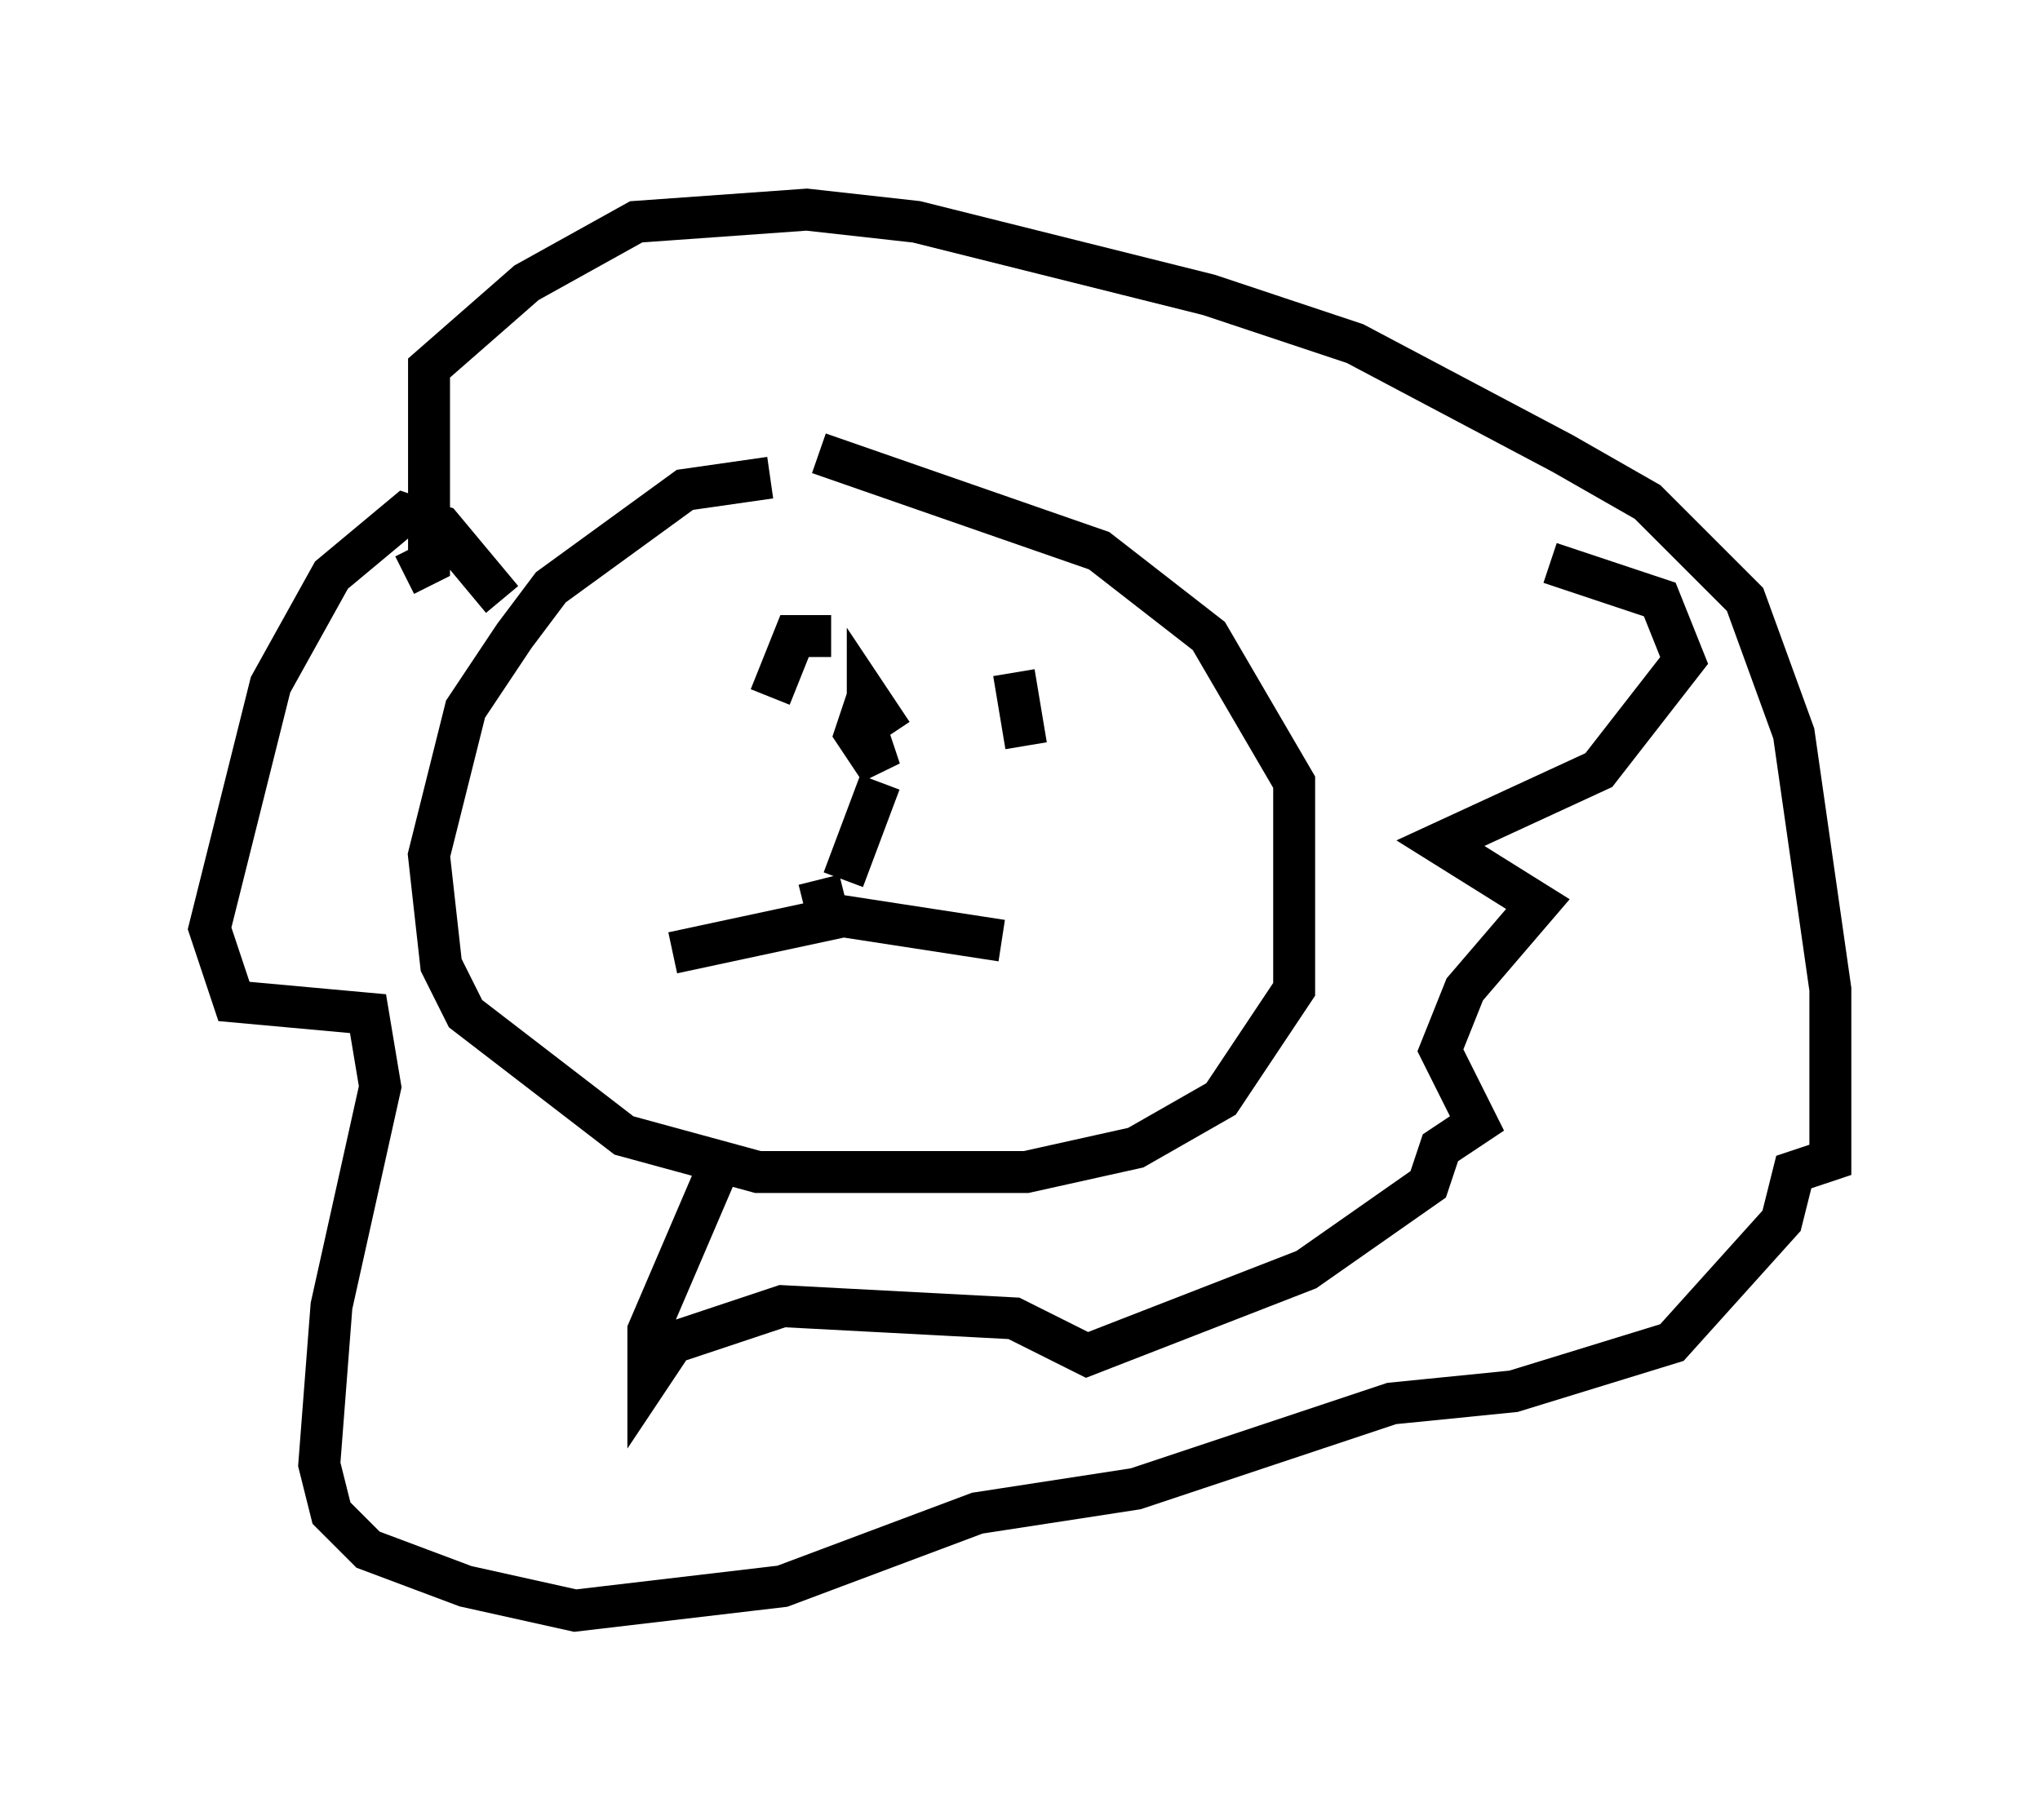 <?xml version="1.0" encoding="utf-8" ?>
<svg baseProfile="full" height="43.408" version="1.1" width="48.637" xmlns="http://www.w3.org/2000/svg" xmlns:ev="http://www.w3.org/2001/xml-events" xmlns:xlink="http://www.w3.org/1999/xlink"><defs /><rect fill="white" height="43.408" width="48.637" x="0" y="0" /><path d="M19.525, 11.682 m-1.162, -0.291 l-2.034, 0.291 -3.196, 2.324 l-0.872, 1.162 -1.162, 1.743 l-0.872, 3.486 0.291, 2.615 l0.581, 1.162 3.777, 2.905 l3.196, 0.872 6.391, 0.0 l2.615, -0.581 2.034, -1.162 l1.743, -2.615 0.0, -4.939 l-2.034, -3.486 -2.615, -2.034 l-6.682, -2.324 m-7.553, 3.486 l-1.453, -1.743 -0.872, -0.291 l-1.743, 1.453 -1.453, 2.615 l-1.453, 5.81 0.581, 1.743 l3.196, 0.291 0.291, 1.743 l-1.162, 5.229 -0.291, 3.777 l0.291, 1.162 0.872, 0.872 l2.324, 0.872 2.615, 0.581 l4.939, -0.581 4.648, -1.743 l3.777, -0.581 6.101, -2.034 l2.905, -0.291 3.777, -1.162 l2.615, -2.905 0.291, -1.162 l0.872, -0.291 0.0, -4.067 l-0.872, -6.101 -1.162, -3.196 l-2.324, -2.324 -2.034, -1.162 l-4.939, -2.615 -3.486, -1.162 l-6.972, -1.743 -2.615, -0.291 l-4.067, 0.291 -2.615, 1.453 l-2.324, 2.034 0.0, 4.648 l-0.581, 0.291 m10.168, 1.453 l-0.872, 0.0 -0.581, 1.453 m5.81, -0.581 l0.291, 1.743 m-8.425, 4.939 l4.067, -0.872 3.777, 0.581 m-3.777, -1.453 l0.872, -2.324 m-1.453, 2.324 l0.291, 1.162 m0.872, -4.648 l0.291, 0.872 -0.581, -0.872 l0.291, -0.872 0.581, 0.872 l-0.581, -0.872 0.0, 1.162 m16.268, -4.358 l2.615, 0.872 0.581, 1.453 l-2.034, 2.615 -3.777, 1.743 l2.324, 1.453 -1.743, 2.034 l-0.581, 1.453 0.872, 1.743 l-0.872, 0.581 -0.291, 0.872 l-2.905, 2.034 -5.229, 2.034 l-1.743, -0.872 -5.52, -0.291 l-2.615, 0.872 -0.581, 0.872 l0.0, -1.162 1.743, -4.067 " fill="none" stroke="black" stroke-width="1" /></svg>